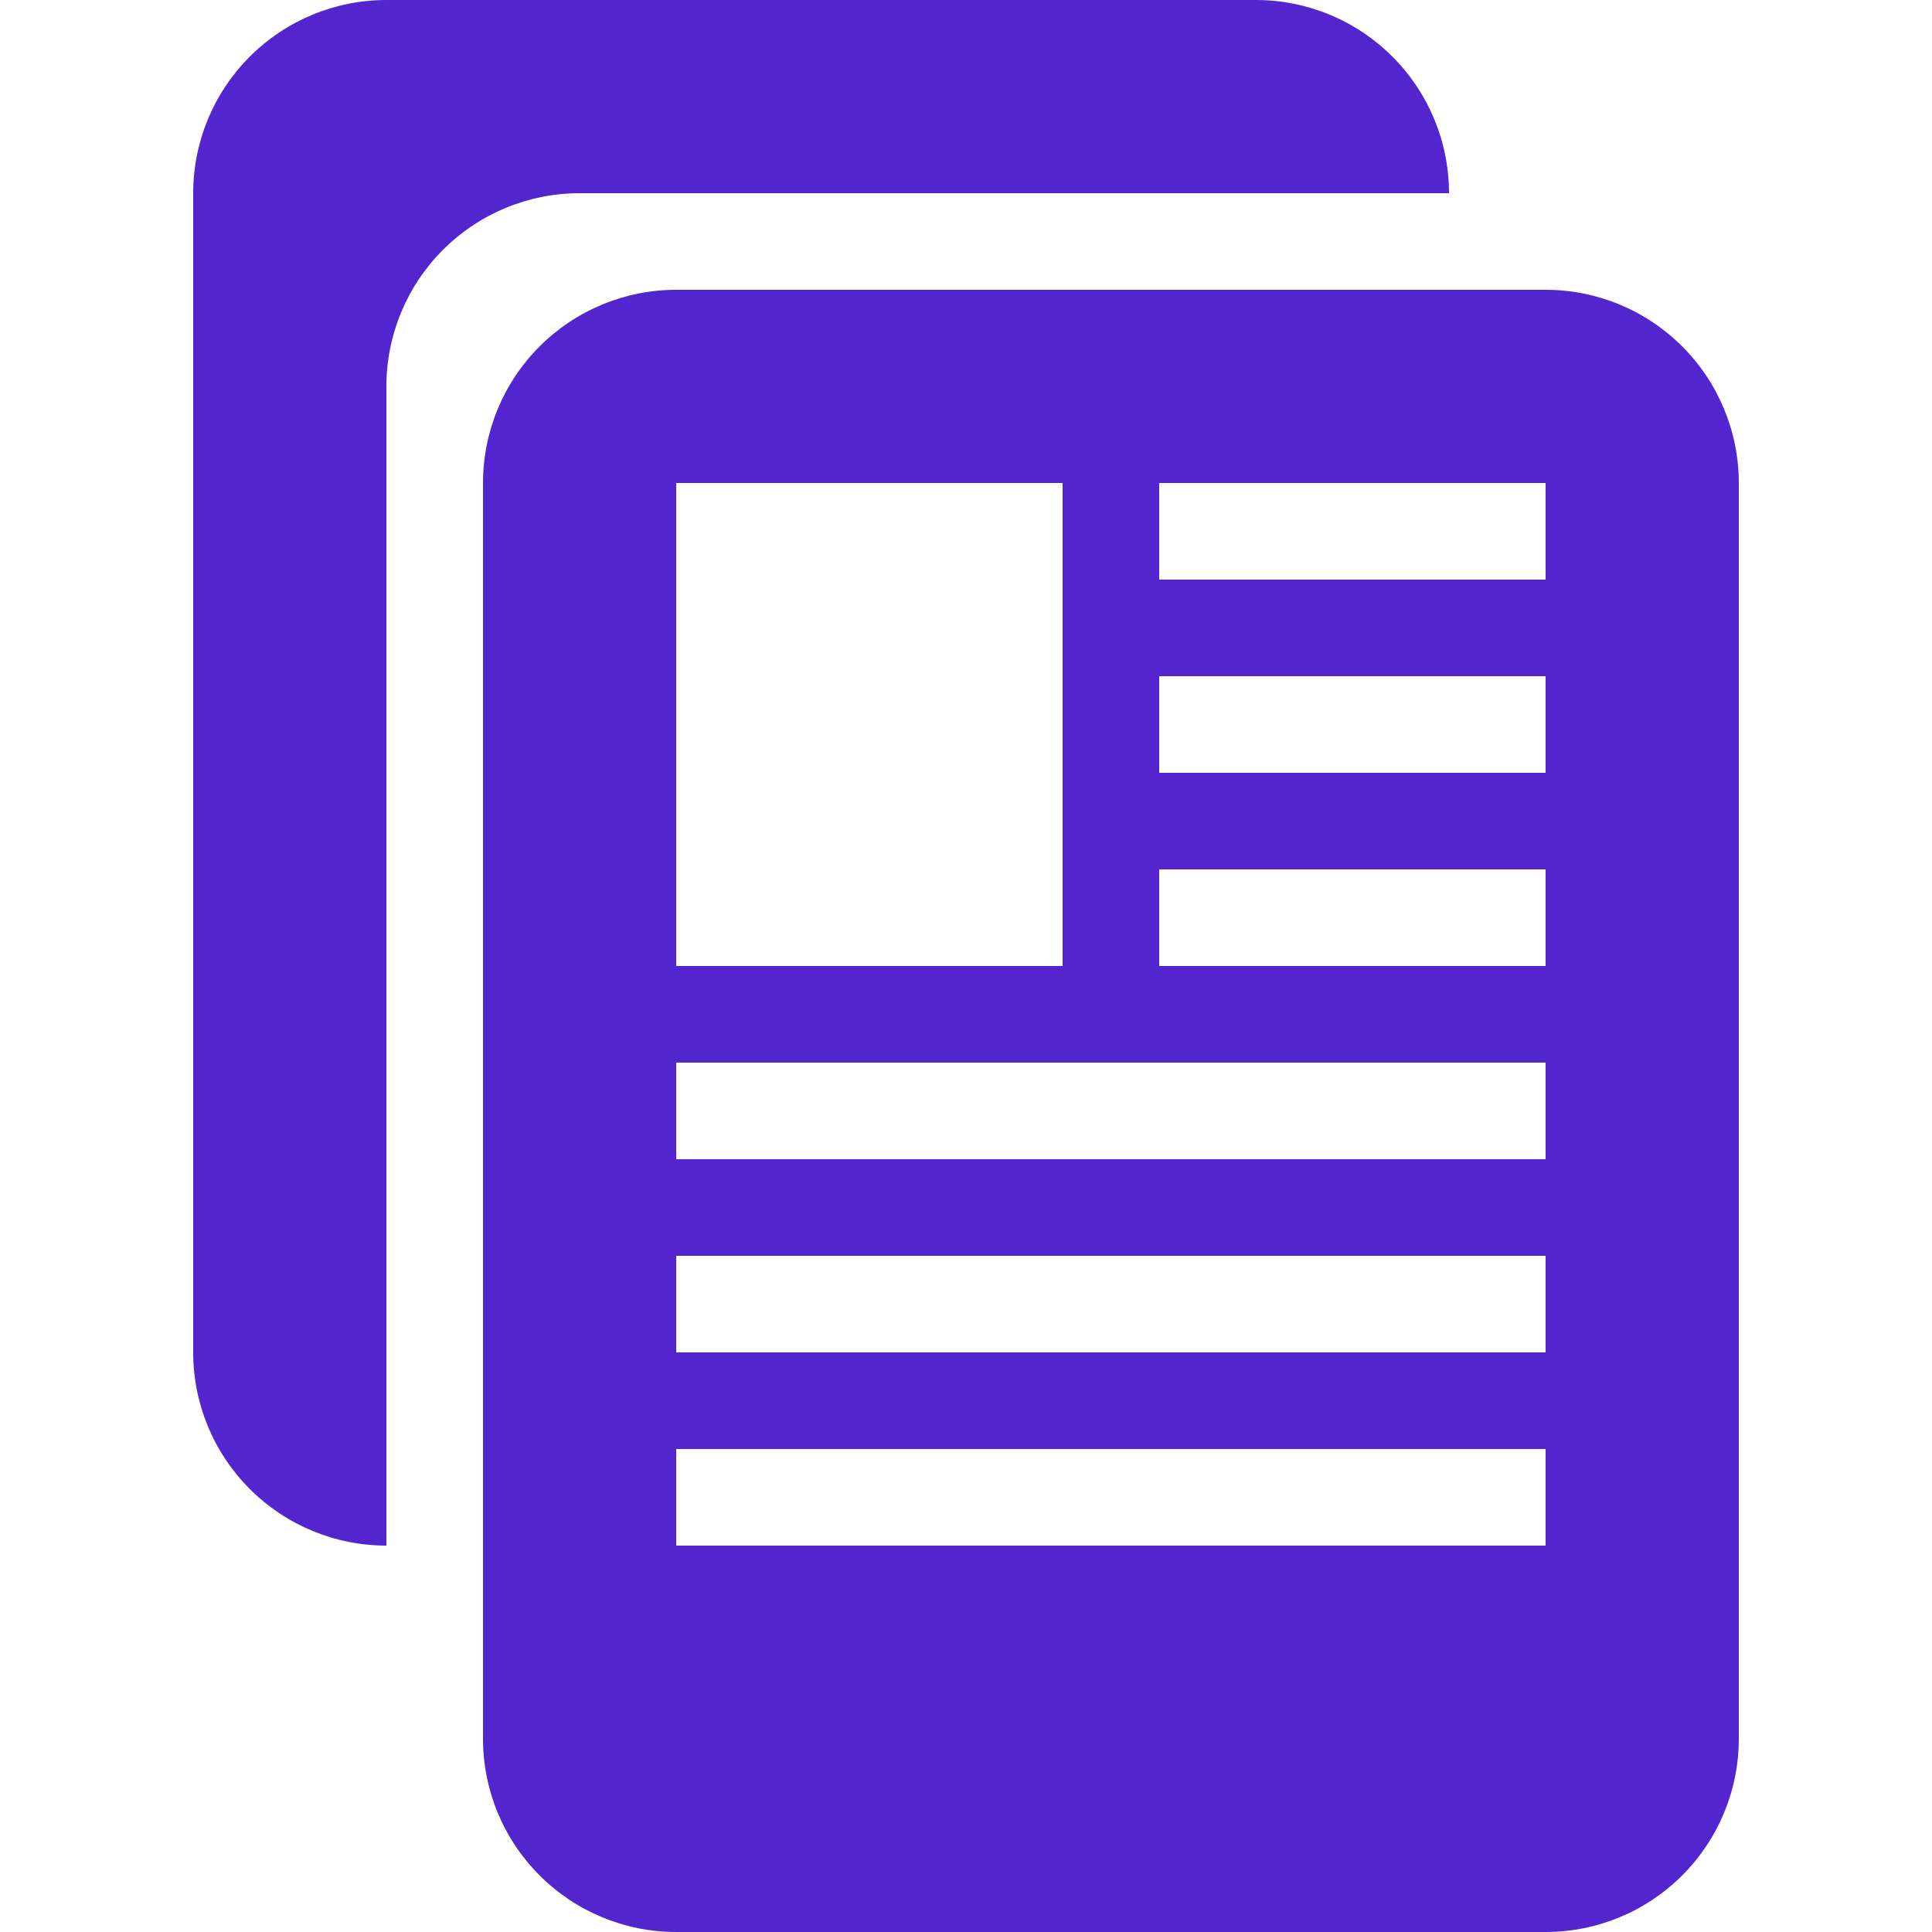 <svg width="40" height="40" viewBox="0 0 40 40" fill="none" xmlns="http://www.w3.org/2000/svg">
<path d="M26 0C27.061 0 28.078 0.421 28.828 1.172C29.579 1.922 30 2.939 30 4H12C10.939 4 9.922 4.421 9.172 5.172C8.421 5.922 8 6.939 8 8V32C6.939 32 5.922 31.579 5.172 30.828C4.421 30.078 4 29.061 4 28V4C4 2.939 4.421 1.922 5.172 1.172C5.922 0.421 6.939 0 8 0L26 0Z" fill="#5225CE"/>
<path d="M36 10C36 8.939 35.579 7.922 34.828 7.172C34.078 6.421 33.061 6 32 6H14C12.939 6 11.922 6.421 11.172 7.172C10.421 7.922 10 8.939 10 10V36C10 37.061 10.421 38.078 11.172 38.828C11.922 39.579 12.939 40 14 40H32C33.061 40 34.078 39.579 34.828 38.828C35.579 38.078 36 37.061 36 36V10ZM22 20H14V10H22V20ZM32 12H24V10H32V12ZM32 16H24V14H32V16ZM32 20H24V18H32V20ZM32 24H14V22H32V24ZM32 28H14V26H32V28ZM32 32H14V30H32V32Z" fill="#5225CE"/>
</svg>
